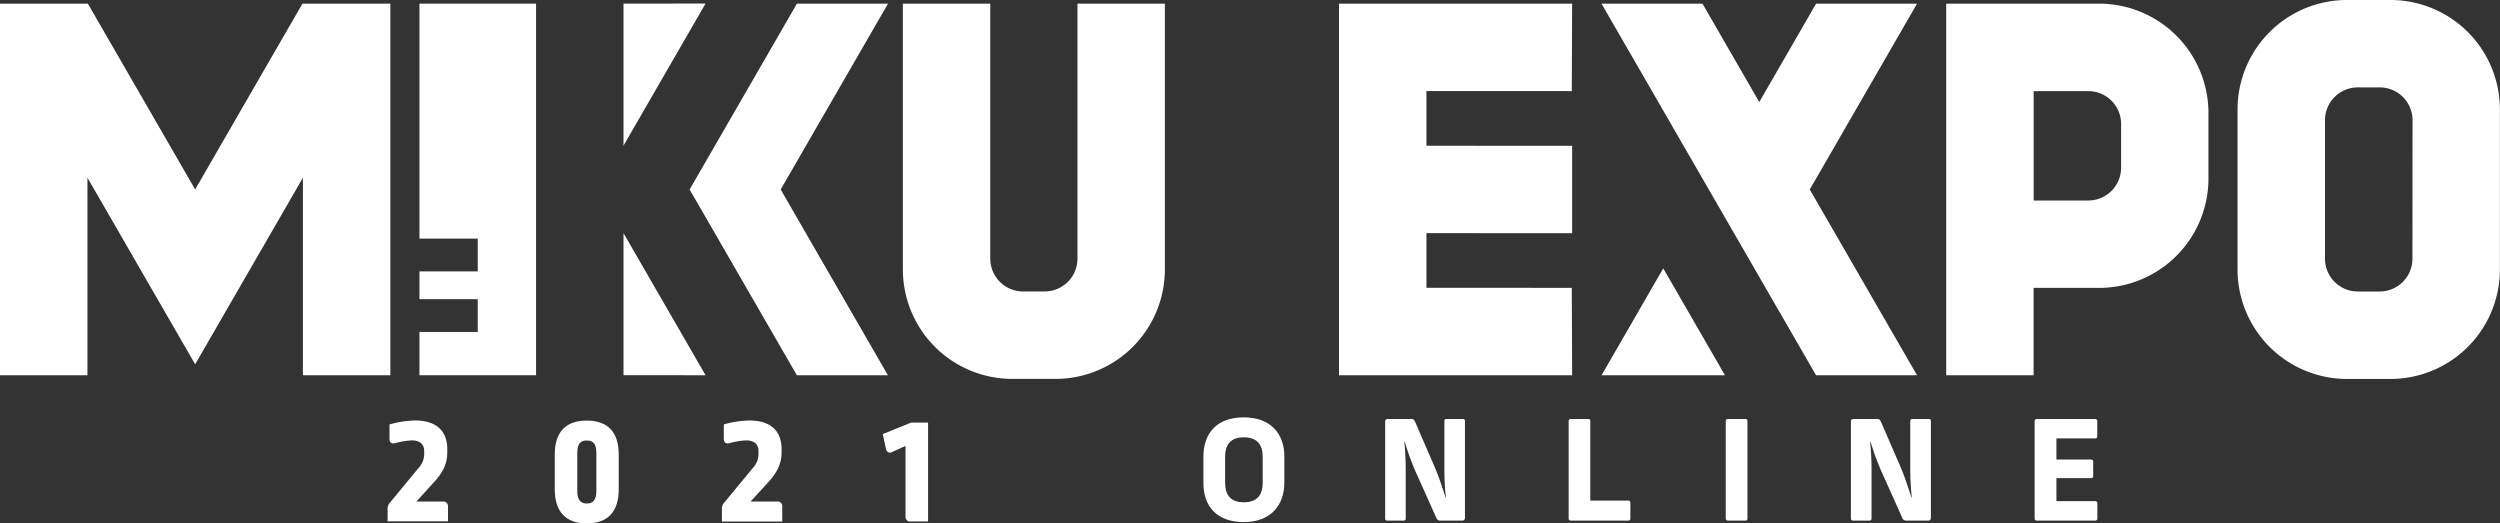<svg xmlns="http://www.w3.org/2000/svg" viewBox="0 0 486.28 101.81"><rect x="0" y="0" width="486.28" height="101.81" fill="#333333" stroke="none"/><defs><style>.cls-1{fill:#fff;}</style></defs><title>アセット 70</title><g id="レイヤー_2" data-name="レイヤー 2"><g id="レイヤー_1-2" data-name="レイヤー 1"><polygon class="cls-1" points="305.73 55.99 277.46 55.98 277.46 45.35 277.46 45.35 305.8 45.36 305.8 28.36 277.46 28.35 277.46 28.34 277.46 17.71 305.73 17.72 305.8 0.71 260.45 0.71 260.45 72.99 305.8 73 305.73 55.99"/><polygon class="cls-1" points="75.93 72.99 75.93 0.71 58.83 0.71 37.96 36.85 17.09 0.71 0 0.71 0 72.99 17.01 72.99 17.01 34.57 37.96 70.86 58.92 34.57 58.92 72.99 75.93 72.99"/><path class="cls-1" d="M209.58,50.31a6.38,6.38,0,0,1-6.38,6.38H199a6.38,6.38,0,0,1-6.38-6.38V.71h-17V52.44A21.29,21.29,0,0,0,196.82,73.7h8.5a21.28,21.28,0,0,0,21.26-21.26V.71h-17Z"/><path class="cls-1" d="M408.32.71H378.56V73h17V56h12.75a21.28,21.28,0,0,0,21.26-21.26V22A21.28,21.28,0,0,0,408.32.71Zm4.26,31.89A6.39,6.39,0,0,1,406.2,39H395.57V17.72H406.2a6.39,6.39,0,0,1,6.38,6.38Z"/><polygon class="cls-1" points="121.28 0.7 121.28 28.33 137.24 0.69 121.28 0.7"/><polygon class="cls-1" points="121.28 72.98 137.24 72.99 121.28 45.35 121.28 72.98"/><path class="cls-1" d="M465,0h-8.51a21.29,21.29,0,0,0-21.26,21.26V52.45a21.29,21.29,0,0,0,21.26,21.26H465a21.29,21.29,0,0,0,21.26-21.26V21.26A21.29,21.29,0,0,0,465,0Zm4.25,50.32a6.38,6.38,0,0,1-6.38,6.38h-4.25a6.38,6.38,0,0,1-6.38-6.38V23.39A6.38,6.38,0,0,1,458.64,17h4.25a6.38,6.38,0,0,1,6.38,6.38Z"/><polygon class="cls-1" points="81.59 46.41 92.93 46.41 92.93 52.79 81.59 52.79 81.59 58.19 92.93 58.19 92.93 64.57 81.59 64.57 81.59 72.99 104.27 72.99 104.27 0.71 81.59 0.71 81.59 46.41"/><polygon class="cls-1" points="151.85 36.86 172.73 0.71 155.01 0.71 134.14 36.86 155 72.99 172.71 72.99 151.85 36.86"/><polygon class="cls-1" points="352.02 36.86 372.89 0.71 353.25 0.71 342.2 19.85 331.15 0.71 311.51 0.71 353.25 73 372.89 73 352.02 36.86"/><polygon class="cls-1" points="311.52 73 335.53 73 323.52 52.2 311.52 73"/><path class="cls-1" d="M241.94,81.18c-5.35,0-7.86,3.18-7.86,7.66V94c0,4.37,2.51,7.55,7.86,7.55s7.88-3.4,7.88-7.66V88.73C249.82,84.58,247.34,81.18,241.94,81.18Zm3.67,12.74c0,2.16-.94,3.78-3.67,3.78s-3.64-1.62-3.64-3.78V88.84c0-2.16.91-3.78,3.64-3.78s3.67,1.62,3.67,3.78Z"/><path class="cls-1" d="M284.57,81.5h-3.19a.38.38,0,0,0-.43.4v9.48a48.15,48.15,0,0,0,.3,5.37h-.08c-.51-1.62-1.22-3.8-2.05-5.78l-3.86-8.9c-.16-.38-.33-.57-.7-.57H270a.5.5,0,0,0-.57.57v18.78a.39.39,0,0,0,.43.41H273a.38.38,0,0,0,.43-.41v-9.5c0-1.89-.11-3.72-.27-5.42h.08a49,49,0,0,0,2.13,5.85l4,8.91a.76.76,0,0,0,.75.57h4.27a.5.5,0,0,0,.56-.57V81.9A.36.36,0,0,0,284.57,81.5Z"/><path class="cls-1" d="M316.75,97.37h-7.42V81.9a.36.36,0,0,0-.4-.4h-3.38a.39.39,0,0,0-.43.4v18.95a.38.38,0,0,0,.41.41h11.25a.36.36,0,0,0,.35-.38v-3C317.13,97.53,317,97.37,316.75,97.37Z"/><path class="cls-1" d="M339.49,81.5h-3.37a.39.39,0,0,0-.44.4v18.95a.4.4,0,0,0,.44.41h3.37a.37.37,0,0,0,.41-.41V81.9A.37.37,0,0,0,339.49,81.5Z"/><path class="cls-1" d="M375.21,81.5H372a.38.38,0,0,0-.43.4v9.48a48.15,48.15,0,0,0,.3,5.37h-.08c-.52-1.62-1.22-3.8-2.05-5.78l-3.86-8.9c-.17-.38-.33-.57-.71-.57h-4.58a.5.5,0,0,0-.57.57v18.78a.39.39,0,0,0,.43.41h3.16a.38.38,0,0,0,.43-.41v-9.5c0-1.89-.11-3.72-.27-5.42h.08A49,49,0,0,0,366,91.78l4,8.91a.76.76,0,0,0,.75.57h4.27a.5.5,0,0,0,.56-.57V81.9A.36.36,0,0,0,375.21,81.5Z"/><path class="cls-1" d="M407.53,97.48H400V93h6.75c.24,0,.4-.14.4-.44V89.81a.39.39,0,0,0-.4-.43H400v-4.1h7.53a.38.38,0,0,0,.41-.43V81.9a.39.39,0,0,0-.41-.4H396.19a.39.39,0,0,0-.43.4v18.95a.39.39,0,0,0,.43.41h11.34a.38.38,0,0,0,.43-.41V97.91A.39.39,0,0,0,407.53,97.48Z"/><path class="cls-1" d="M86.14,97.55H81L84.22,94C86.3,91.83,87,90,87,88v-.64c0-3.65-2.27-5.57-6.24-5.57a19.08,19.08,0,0,0-5,.77v2.81c0,.71.42,1,1.09.84a14,14,0,0,1,3.26-.55c1.57,0,2.4.77,2.4,2.08v.39A4,4,0,0,1,81.44,91l-5.63,6.82A1.72,1.72,0,0,0,75.39,99v2.4H87.14V98.55A.91.91,0,0,0,86.14,97.55Z"/><path class="cls-1" d="M114.14,81.81c-4,0-6.23,2.11-6.23,6.59v6.75c0,4.45,2.2,6.66,6.23,6.66s6.21-2.21,6.21-6.66V88.4C120.35,83.92,118.08,81.81,114.14,81.81ZM116,95.51c0,1.72-.64,2.43-1.86,2.43s-1.85-.71-1.85-2.43V88.08c0-1.73.61-2.4,1.85-2.4s1.86.67,1.86,2.4Z"/><path class="cls-1" d="M151.17,97.55H146L149.25,94c2.08-2.2,2.78-4,2.78-6v-.64c0-3.65-2.27-5.57-6.24-5.57a19.08,19.08,0,0,0-5,.77v2.81c0,.71.42,1,1.09.84a14,14,0,0,1,3.26-.55c1.57,0,2.4.77,2.4,2.08v.39A4,4,0,0,1,146.46,91l-5.63,6.82a1.71,1.71,0,0,0-.41,1.22v2.4h11.74V98.55A.9.9,0,0,0,151.17,97.55Z"/><path class="cls-1" d="M171.71,84.43l.61,2.85c.16.67.61.93,1.22.64l2.52-1.15h.07v13.66a.89.89,0,0,0,1,1h3.39V82.2h-3.3Z"/></g></g></svg>